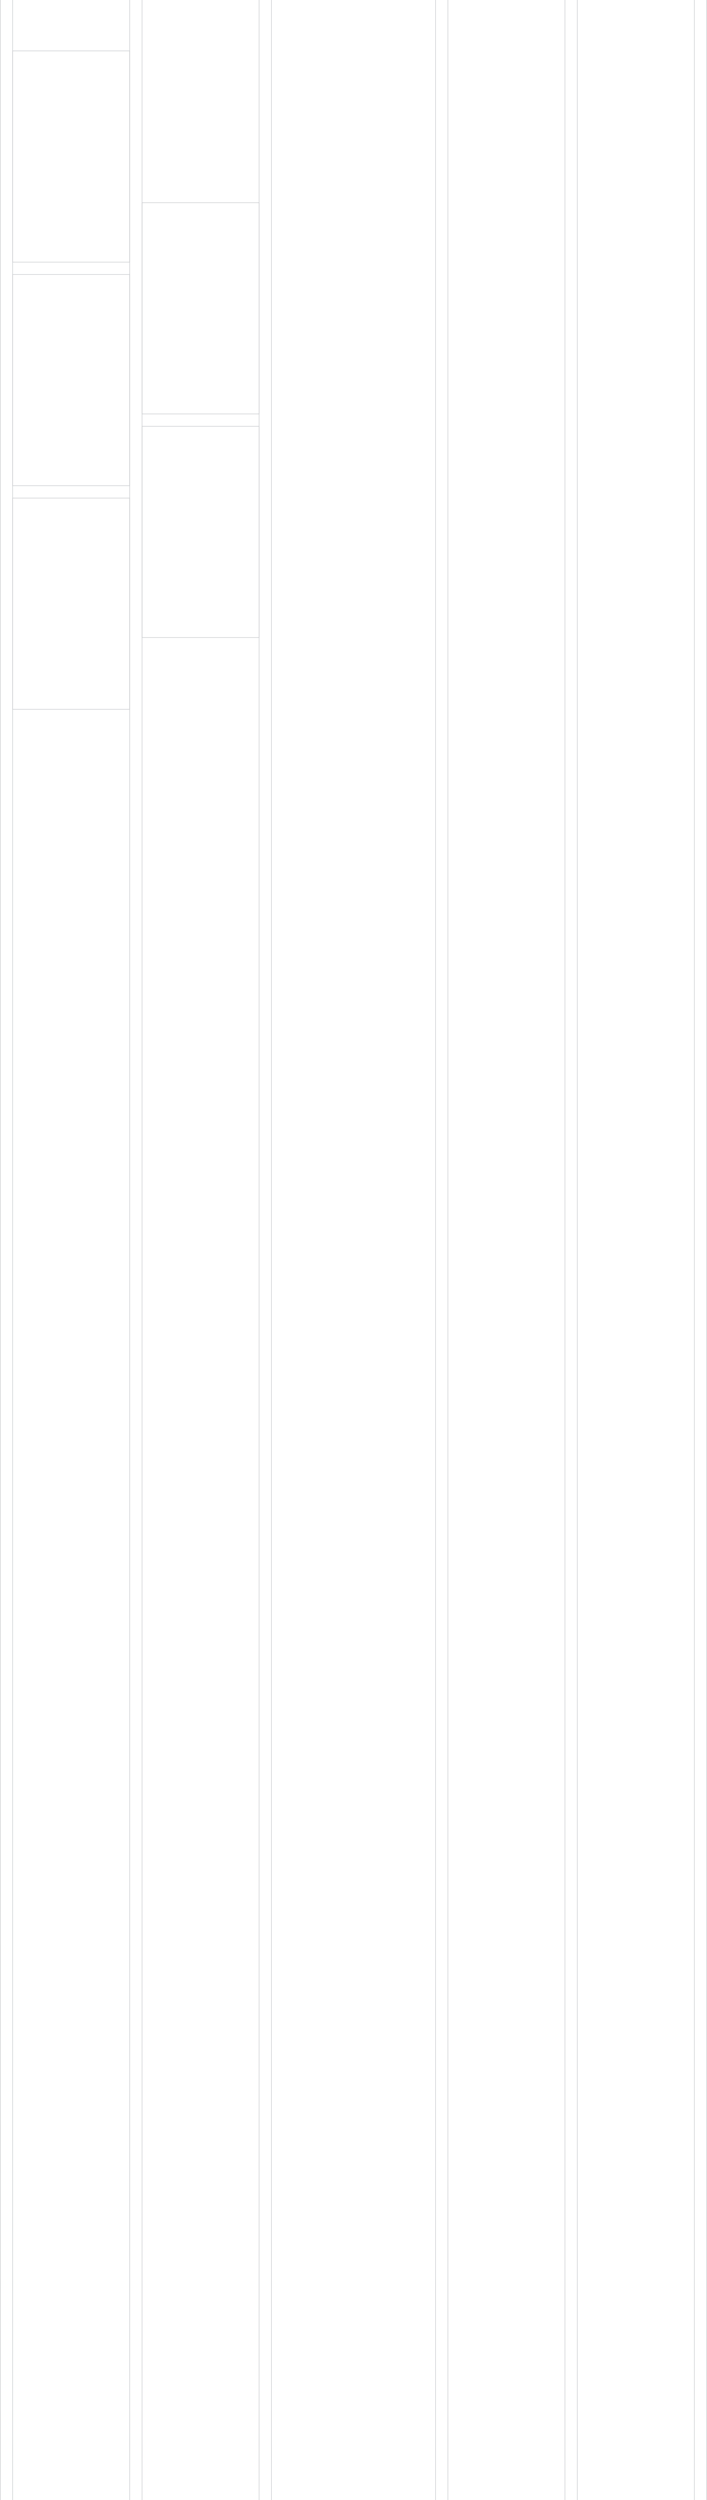 <?xml version="1.0" encoding="utf-8"?>
<!-- Generator: Adobe Illustrator 27.6.1, SVG Export Plug-In . SVG Version: 6.00 Build 0)  -->
<svg version="1.1" id="レイヤー_1" xmlns="http://www.w3.org/2000/svg" xmlns:xlink="http://www.w3.org/1999/xlink" x="0px"
	 y="0px" viewBox="0 0 1202 4249" style="enable-background:new 0 0 1202 4249;" xml:space="preserve">
<style type="text/css">
	.st0{fill:#CCCED1;}
	.st1{fill:none;stroke:#CCCED1;}
</style>
<rect class="st0" width="1" height="4249"/>
<rect x="21" class="st0" width="1" height="4249"/>
<rect x="220" class="st0" width="1" height="4249"/>
<rect x="241" class="st0" width="1" height="4249"/>
<rect x="440" class="st0" width="1" height="4249"/>
<rect x="461" class="st0" width="1" height="4249"/>
<rect x="1180" class="st0" width="1" height="4249"/>
<rect x="1201" class="st0" width="1" height="4249"/>
<rect x="960" class="st0" width="1" height="4249"/>
<rect x="981" class="st0" width="1" height="4249"/>
<rect x="740" class="st0" width="1" height="4249"/>
<rect x="761" class="st0" width="1" height="4249"/>
<rect x="21.5" y="86.5" class="st1" width="199" height="359"/>
<rect x="21.5" y="466.5" class="st1" width="199" height="359"/>
<rect x="241.5" y="344.5" class="st1" width="199" height="359"/>
<rect x="21.5" y="846.5" class="st1" width="199" height="359"/>
<rect x="241.5" y="724.5" class="st1" width="199" height="359"/>
</svg>
